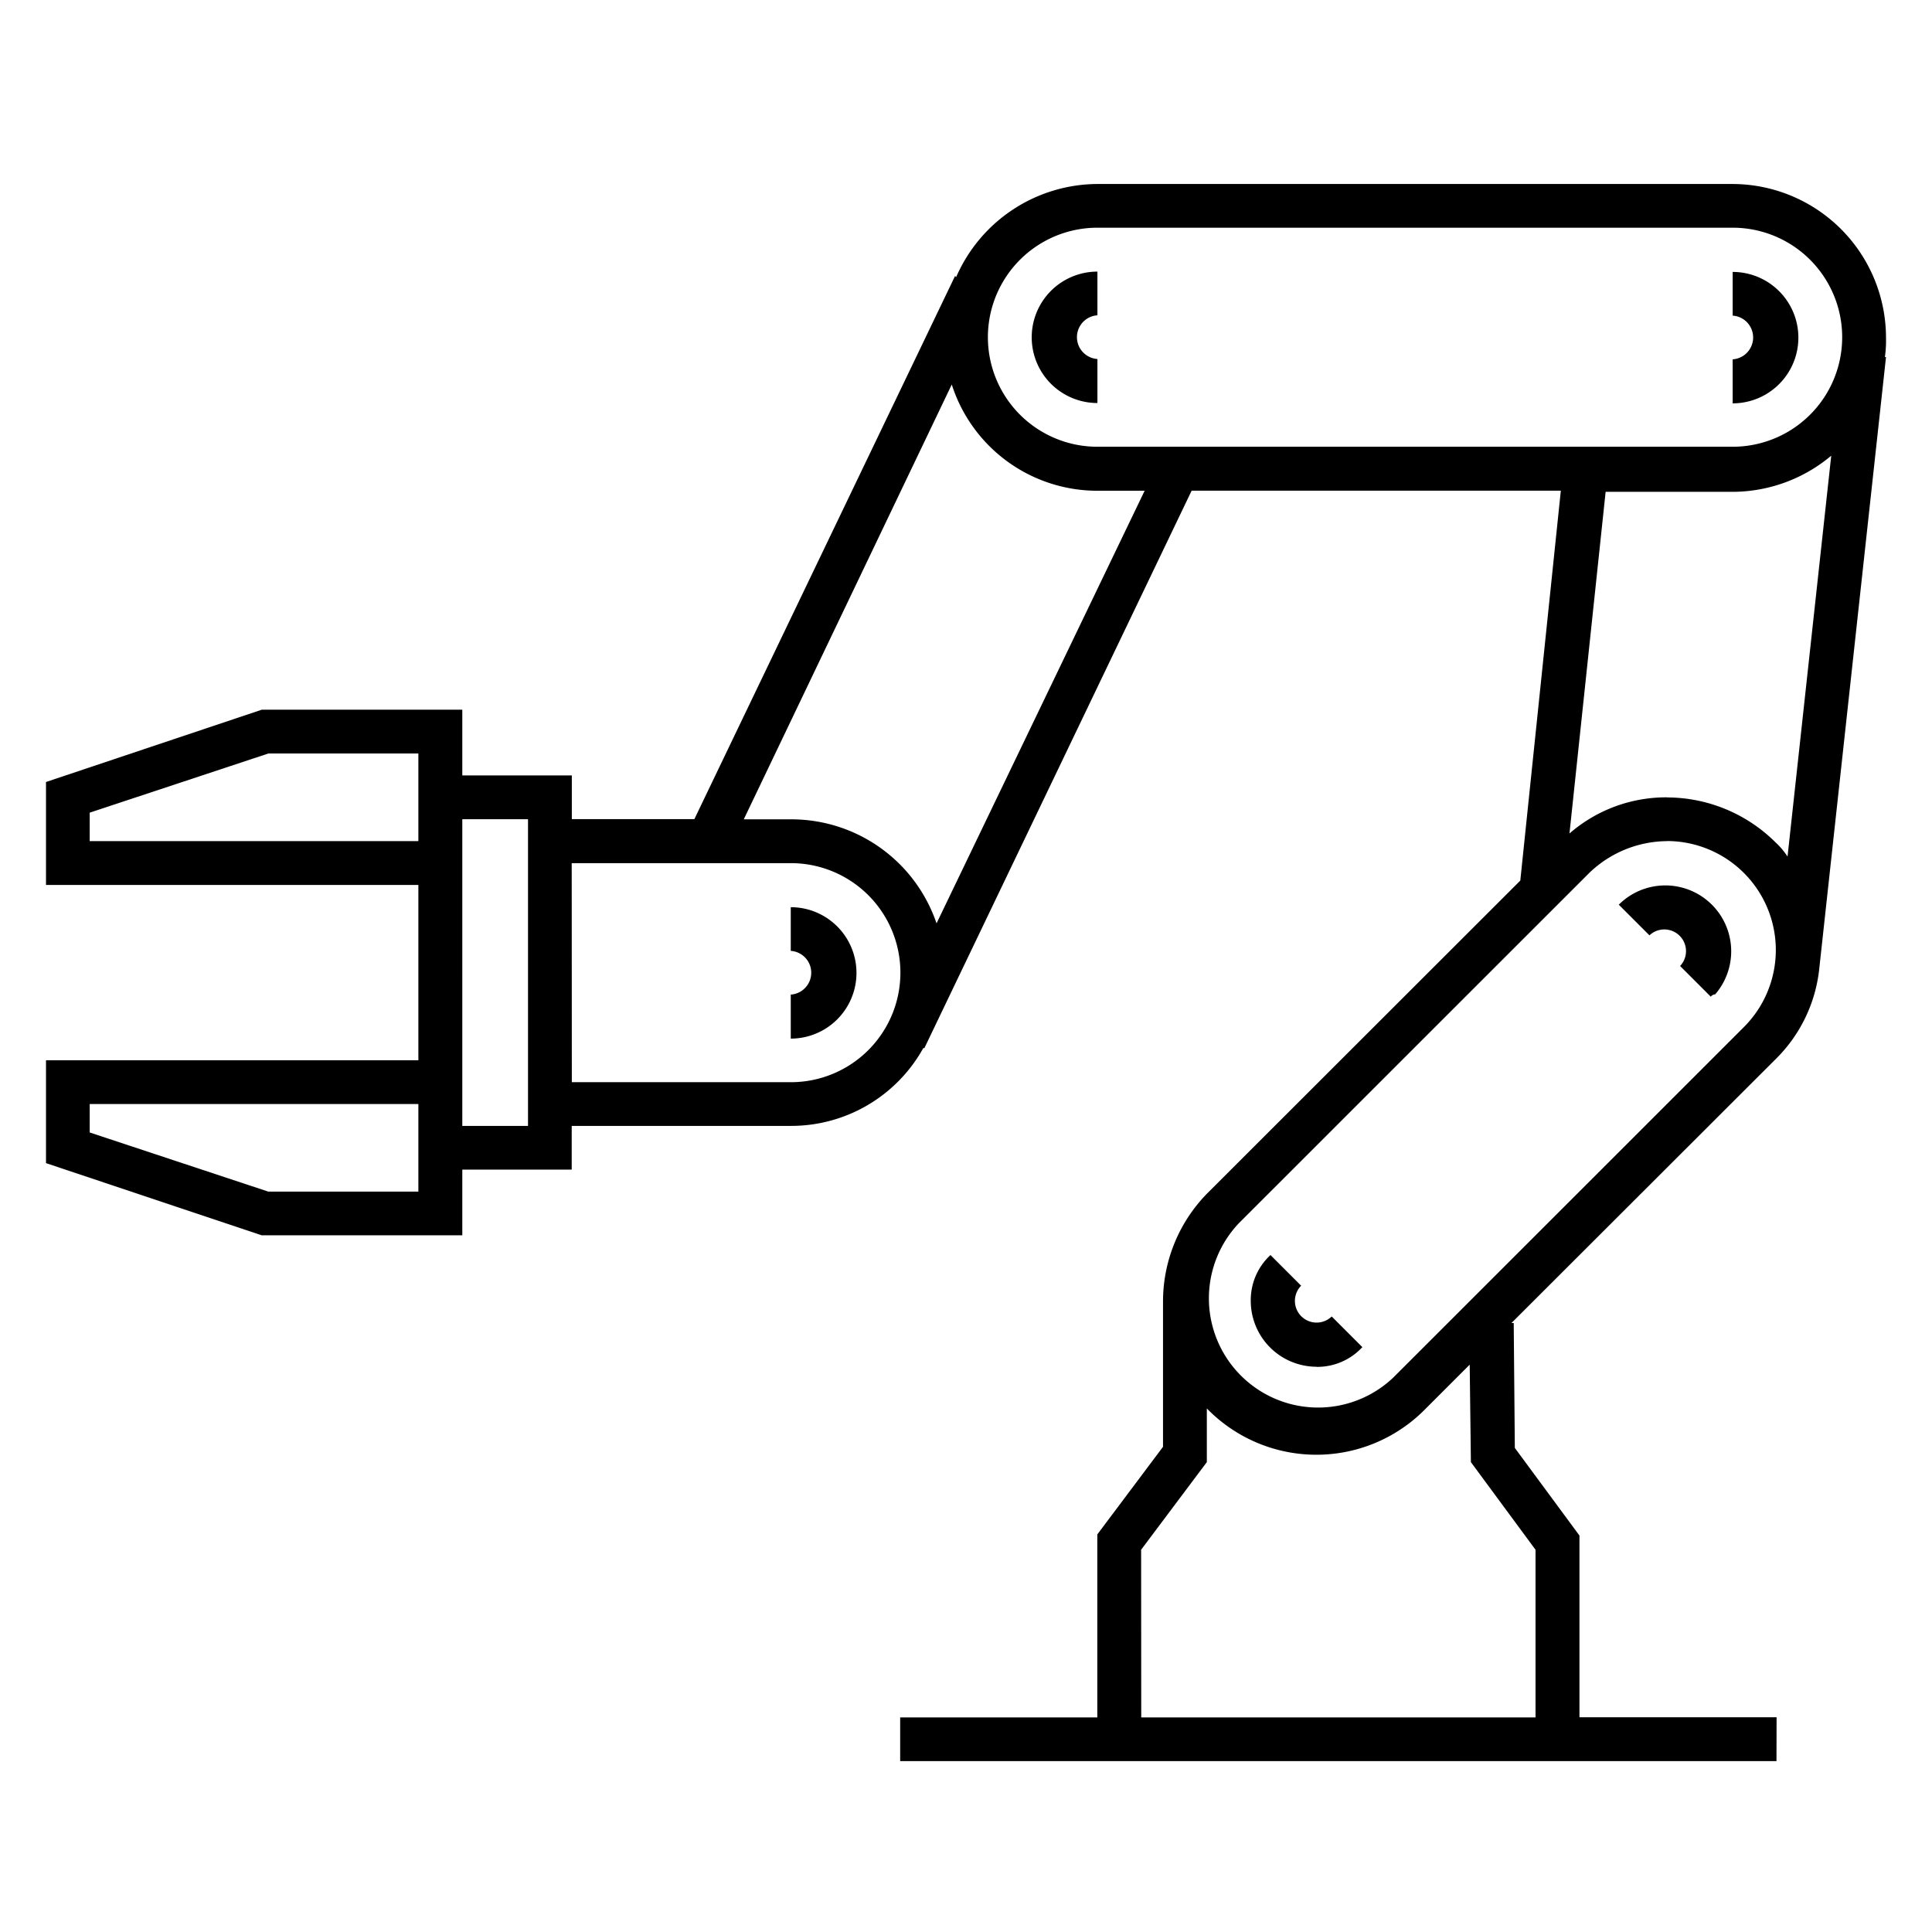 <svg xmlns:xlink="http://www.w3.org/1999/xlink" xmlns="http://www.w3.org/2000/svg" role="img" focusable="false" aria-hidden="true" height="84" width="84"><defs><symbol id="ima" viewBox="0 0 84 84"><path fill="currentColor" d="M77.238 76.571h-38.1v-1.9h8.571v-7.957l2.857-3.81v-6.333a6.708 6.708 0 0 1 1.952-4.714L66.1 38.286l1.762-16.952H51.81L40.19 45.571h-.048a6.569 6.569 0 0 1-5.762 3.381h-9.523v1.9H20.1v2.857h-8.719L2 50.571V46.1h16.19v-7.624H2V34l9.381-3.143H20.1v2.857h4.762v1.9h5.328L41.524 12l.048.048A6.728 6.728 0 0 1 47.714 8h27.619A6.686 6.686 0 0 1 82 14.667a5.175 5.175 0 0 1-.048.857H82L79.1 42.1a6.471 6.471 0 0 1-1.9 3.952L65.714 57.524h.1l.048 5.429 2.81 3.81v7.9h8.571Zm-27.619-1.9h17.143v-7.29l-2.81-3.81-.052-4.238-1.952 1.952a6.639 6.639 0 0 1-9.429 0l-.048-.048v2.333l-2.857 3.81Zm22.857-38.1a4.918 4.918 0 0 0-3.376 1.381L53.857 53.19a4.748 4.748 0 0 0 6.714 6.71L75.81 44.667a4.738 4.738 0 0 0-3.333-8.1ZM11.667 51.81h6.523V48H3.9v1.238Zm8.433-2.858h2.857V35.619H20.1Zm4.762-1.9h9.524a4.762 4.762 0 0 0 0-9.524h-9.529Zm7.476-11.429h2.048a6.666 6.666 0 0 1 6.333 4.524l9.048-18.81h-2.053a6.646 6.646 0 0 1-6.333-4.619Zm40.143-.952a6.708 6.708 0 0 1 4.714 1.952 3.279 3.279 0 0 1 .524.619l1.9-17.429a6.692 6.692 0 0 1-4.286 1.571H69.81l-1.572 14.854a6.407 6.407 0 0 1 4.238-1.571ZM3.9 35.333v1.238h14.29v-3.81h-6.523ZM47.714 9.9a4.762 4.762 0 0 0 0 9.524h27.619a4.762 4.762 0 0 0 0-9.524Zm9.524 49.524a2.866 2.866 0 0 1-2.857-2.857 2.666 2.666 0 0 1 .857-2l1.333 1.333a.943.943 0 0 0 1.329 1.338l1.333 1.333a2.666 2.666 0 0 1-1.995.858ZM34.381 45.143v-1.9a.952.952 0 0 0 0-1.9v-1.9a2.857 2.857 0 1 1 0 5.714Zm40-1.81L73.048 42a.943.943 0 0 0-1.333-1.333l-1.333-1.333a2.864 2.864 0 0 1 4.19 3.9.247.247 0 0 0-.19.1Zm.952-25.81v-1.9a.952.952 0 0 0 0-1.9v-1.9a2.857 2.857 0 0 1 0 5.714Zm-27.619 0a2.857 2.857 0 0 1 0-5.714v1.9a.952.952 0 0 0 0 1.9Z"></path></symbol></defs>
                  <use xlink:href="#ima"></use></svg>